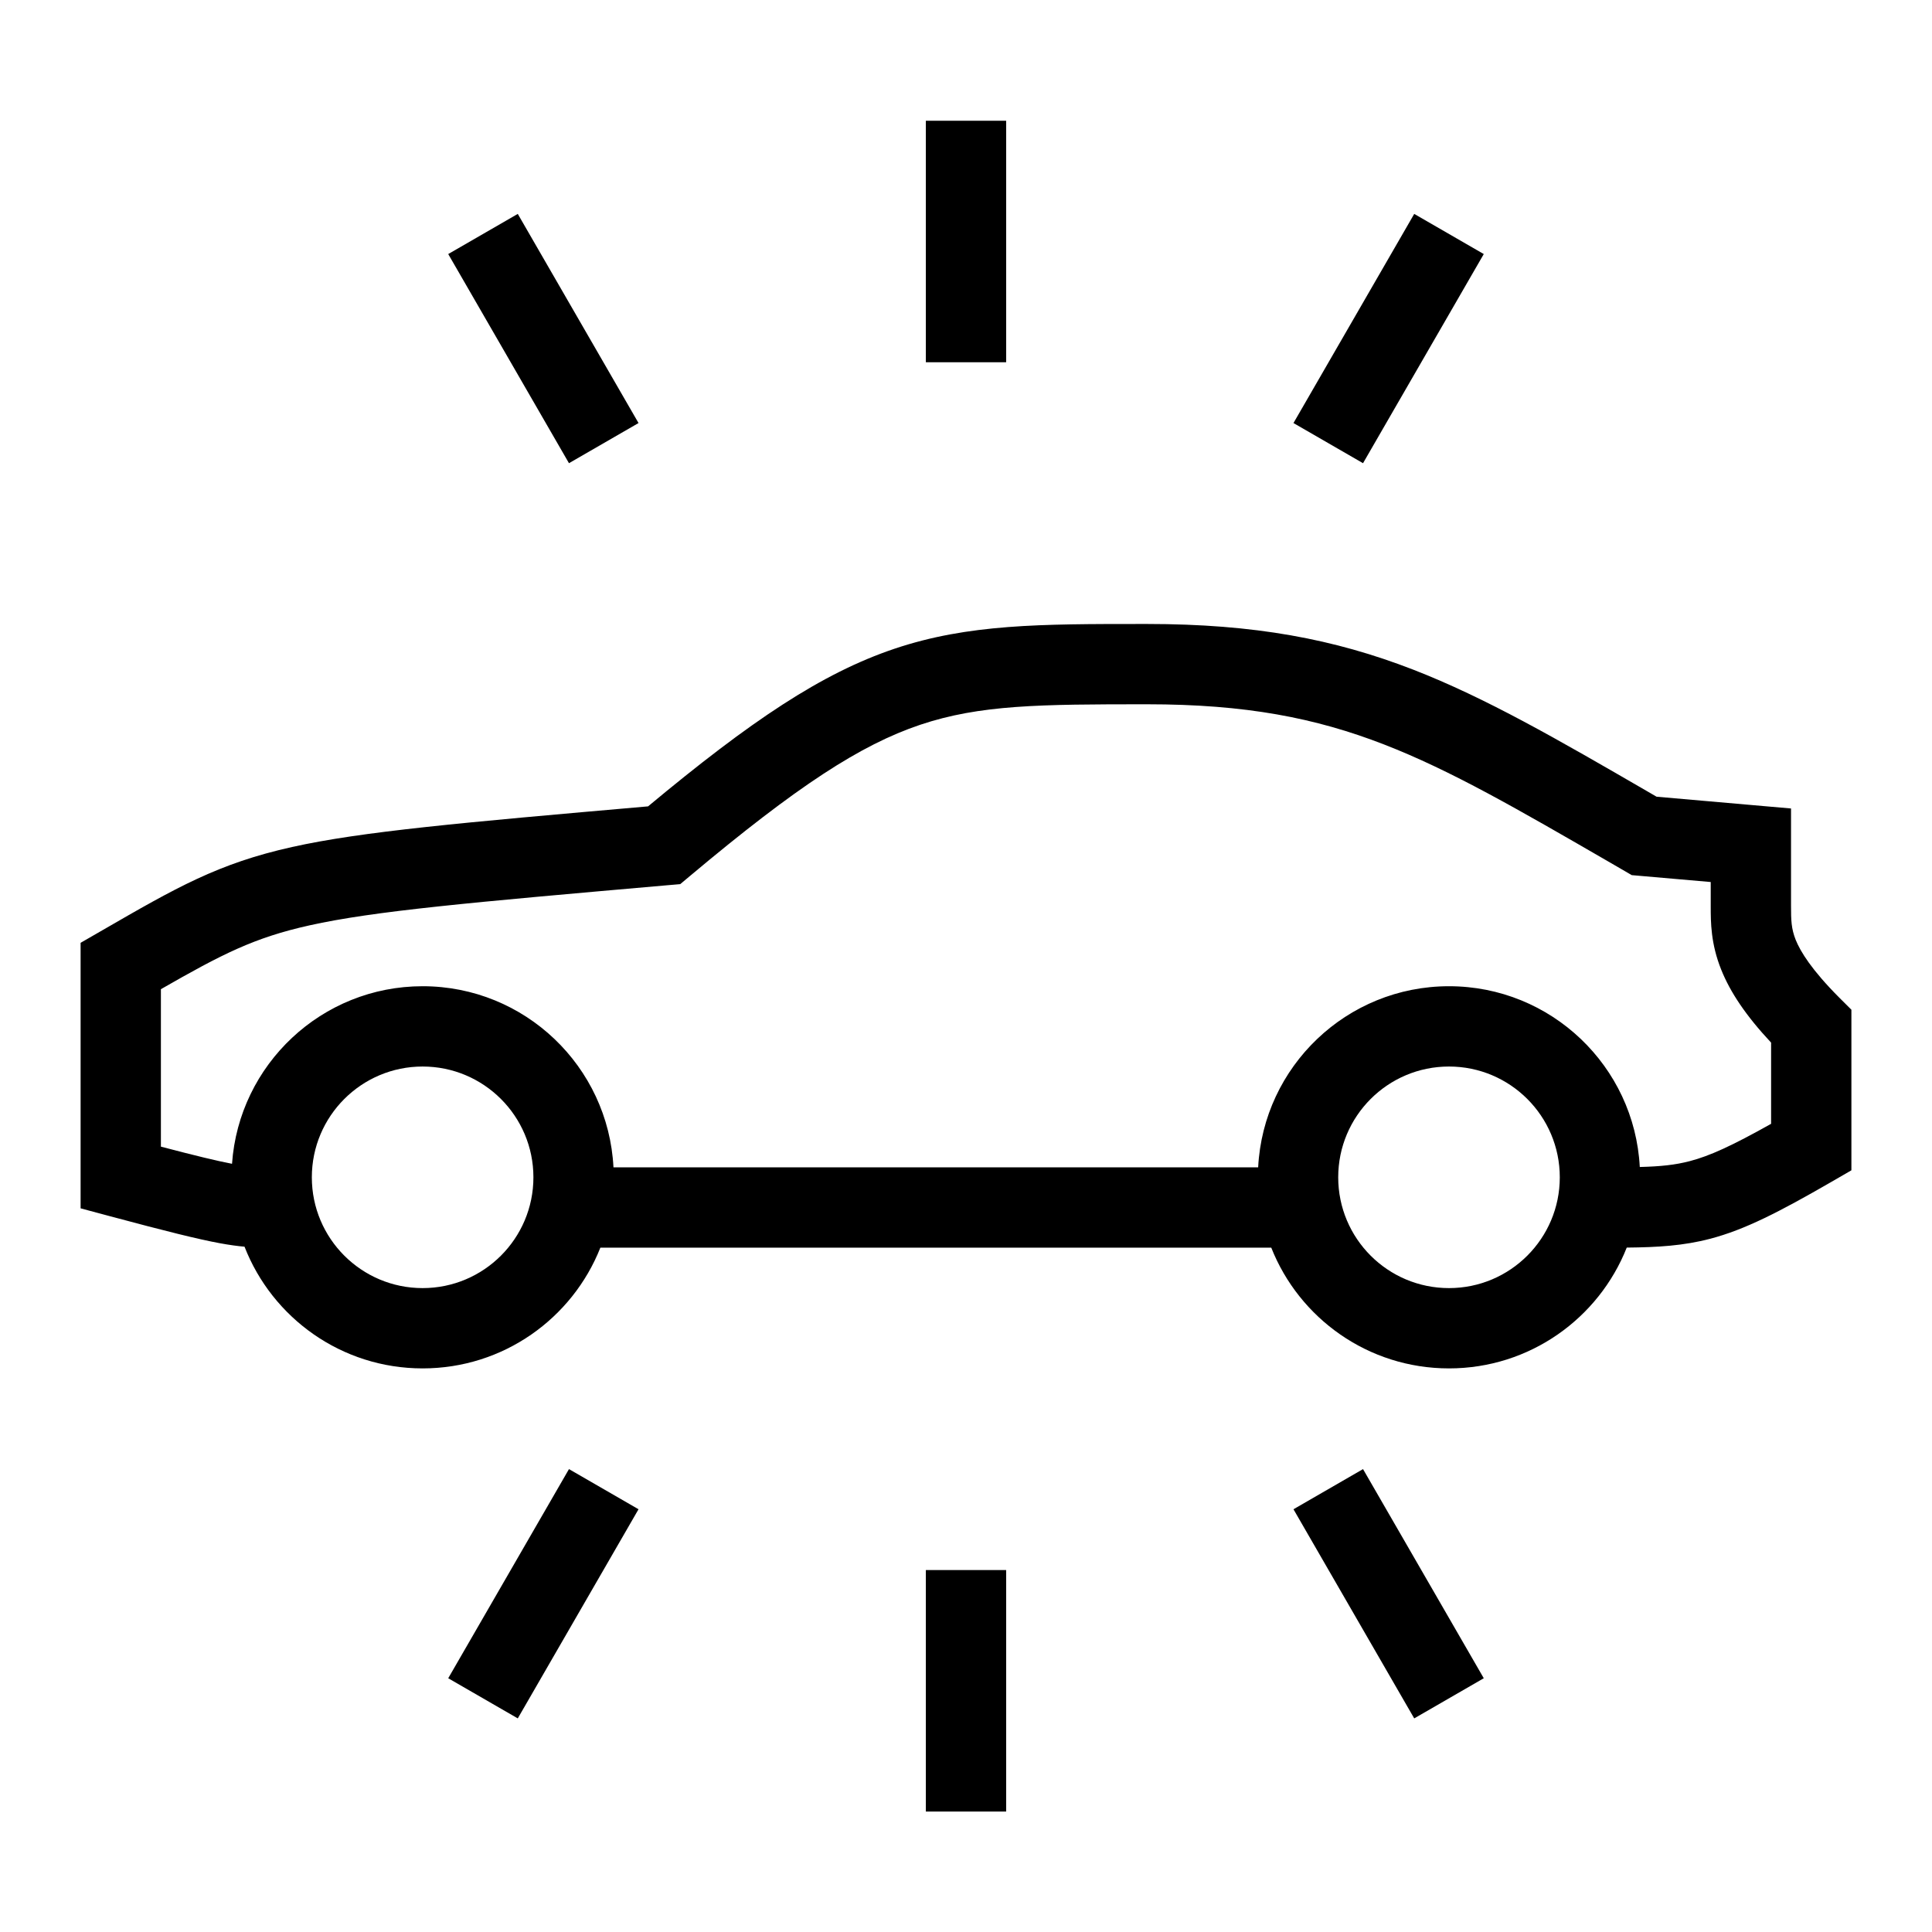 <svg width="48" height="48" viewBox="0 0 32 32" xmlns="http://www.w3.org/2000/svg"><path d="M16.665 6V2H15.335V6H16.665Z" fill="#000000" class="bmwfcol"/><path d="M24.576 4.208L22.576 7.672L21.424 7.007L23.424 3.543L24.576 4.208Z" fill="#000000" class="bmwfcol"/><path d="M19 10.335C20.776 10.335 22.098 10.584 23.406 11.091C24.613 11.56 25.8 12.247 27.29 13.11L27.438 13.196L29.665 13.391L29.665 15C29.665 15.244 29.669 15.381 29.742 15.566C29.822 15.763 30.005 16.064 30.47 16.53L30.665 16.724L30.665 19.384L30.333 19.576C29.47 20.074 28.899 20.368 28.325 20.518C27.883 20.634 27.458 20.659 26.944 20.664C26.48 21.836 25.337 22.665 24 22.665C22.663 22.665 21.52 21.837 21.056 20.665H9.944C9.48 21.837 8.337 22.665 7 22.665C5.657 22.665 4.51 21.829 4.05 20.649C3.932 20.639 3.802 20.621 3.643 20.592C3.276 20.524 2.75 20.393 1.828 20.146L1.335 20.014L1.335 15.616L1.701 15.405C2.915 14.704 3.613 14.301 4.838 14.029C5.992 13.772 7.633 13.627 10.734 13.356C12.441 11.935 13.612 11.15 14.816 10.745C16.036 10.335 17.24 10.335 18.919 10.335L19 10.335ZM27.16 19.329C27.509 19.32 27.746 19.295 27.988 19.232C28.317 19.146 28.682 18.98 29.335 18.614L29.335 17.269C28.916 16.821 28.657 16.432 28.508 16.059C28.335 15.628 28.335 15.271 28.335 15.015L28.335 14.609L27.027 14.495L26.669 14.287C25.133 13.399 24.033 12.761 22.925 12.331C21.788 11.89 20.633 11.665 19 11.665C17.221 11.665 16.233 11.672 15.24 12.005C14.252 12.338 13.208 13.016 11.428 14.509L11.267 14.644L11.058 14.662C7.77 14.95 6.197 15.089 5.126 15.327C4.208 15.531 3.679 15.803 2.665 16.384L2.665 18.992C3.248 19.145 3.598 19.229 3.843 19.276C3.958 17.633 5.327 16.335 7 16.335C8.693 16.335 10.075 17.664 10.161 19.335H20.839C20.925 17.664 22.307 16.335 24 16.335C25.691 16.335 27.072 17.661 27.16 19.329ZM7 17.665C5.987 17.665 5.165 18.487 5.165 19.5C5.165 20.513 5.987 21.335 7 21.335C8.013 21.335 8.835 20.513 8.835 19.5C8.835 18.487 8.013 17.665 7 17.665ZM24 17.665C22.986 17.665 22.165 18.487 22.165 19.5C22.165 20.513 22.986 21.335 24 21.335C25.013 21.335 25.835 20.513 25.835 19.5C25.835 18.487 25.013 17.665 24 17.665Z" fill="#000000" class="bmwfcol"/><path d="M8.576 3.543L10.576 7.007L9.424 7.672L7.424 4.208L8.576 3.543Z" fill="#000000" class="bmwfcol"/><path d="M9.424 24.333L7.424 27.797L8.576 28.462L10.576 24.998L9.424 24.333Z" fill="#000000" class="bmwfcol"/><path d="M15.335 30.005V26.005H16.665V30.005H15.335Z" fill="#000000" class="bmwfcol"/><path d="M21.424 24.998L23.424 28.462L24.576 27.797L22.576 24.333L21.424 24.998Z" fill="#000000" class="bmwfcol"/><title>car_side_rays_lt_48</title></svg>